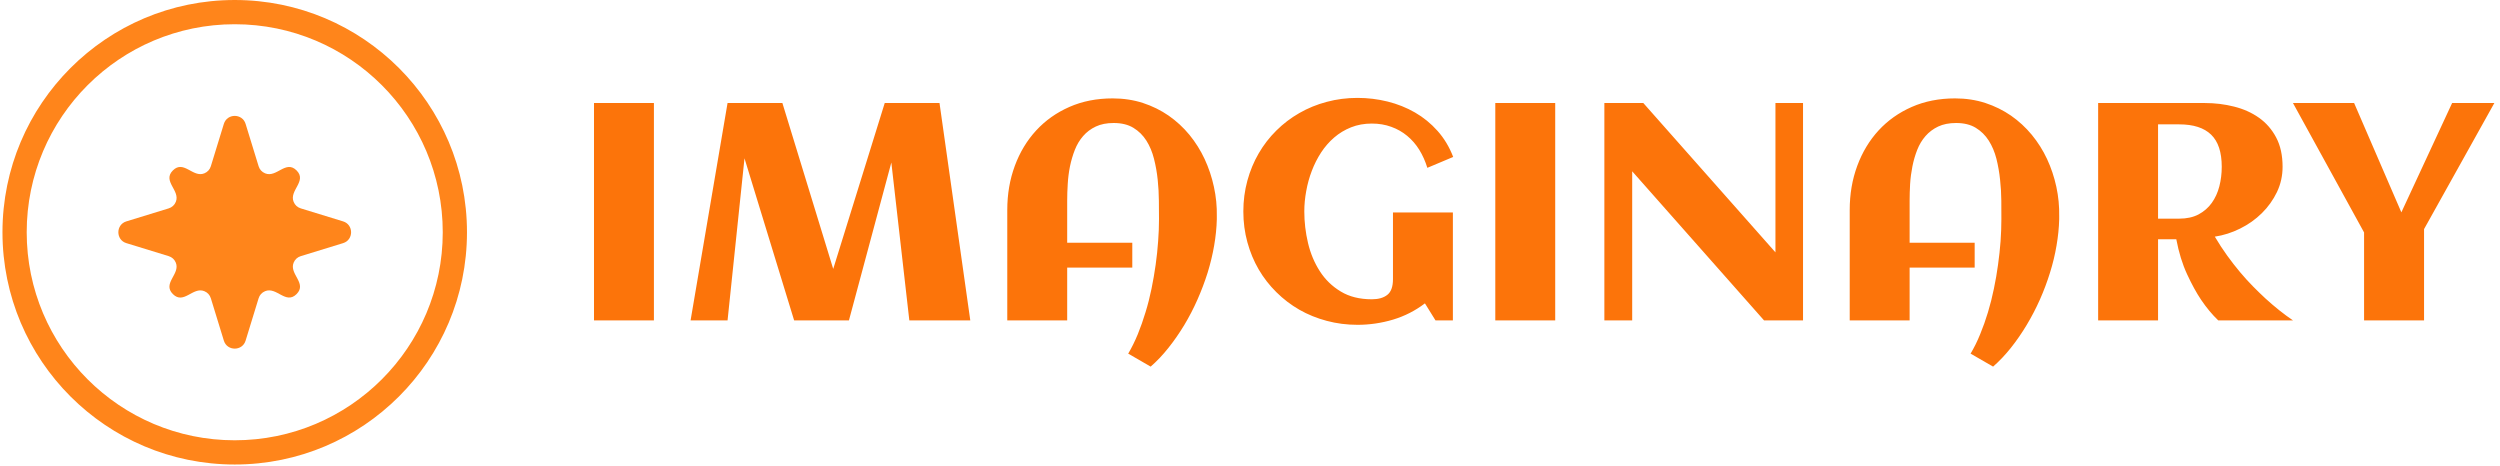 <svg xmlns="http://www.w3.org/2000/svg" version="1.1" xmlns:xlink="http://www.w3.org/1999/xlink" xmlns:svgjs="http://svgjs.dev/svgjs" width="2000" height="373" viewBox="0 0 2000 373"><g transform="matrix(1,0,0,1,-1.212,-0.694)"><svg viewBox="0 0 396 74" data-background-color="#ffffff" preserveAspectRatio="xMidYMid meet" height="373" width="2000" xmlns="http://www.w3.org/2000/svg" xmlns:xlink="http://www.w3.org/1999/xlink"><g id="tight-bounds" transform="matrix(1,0,0,1,0.24,0.138)"><svg viewBox="0 0 395.52 73.724" height="73.724" width="395.52"><g><svg viewBox="0 0 518.586 96.664" height="73.724" width="395.52"><g transform="matrix(1,0,0,1,123.066,20.372)"><svg viewBox="0 0 395.52 55.919" height="55.919" width="395.52"><g id="textblocktransform"><svg viewBox="0 0 395.52 55.919" height="55.919" width="395.52" id="textblock"><g><svg viewBox="0 0 395.52 55.919" height="55.919" width="395.52"><g transform="matrix(1,0,0,1,0,0)"><svg width="395.52" viewBox="3.98 -35.99 307.35 43.46" height="55.919" data-palette-color="#fc740a"><path d="M13.67-35.16L13.67 0 3.98 0 3.98-35.16 13.67-35.16ZM36.35 0L28.32-26.22 25.58 0 19.6 0 25.58-35.16 34.45-35.16 42.67-8.33 51-35.16 59.86-35.16 64.84 0 54.98 0 52.07-25.54 45.21 0 36.35 0ZM104.71-16.82L104.71-16.82 104.71-16.36Q104.66-14.31 104.28-12.11 103.9-9.91 103.22-7.71 102.53-5.52 101.58-3.37 100.63-1.22 99.45 0.74 98.26 2.71 96.89 4.43 95.53 6.15 94.01 7.47L94.01 7.47 90.38 5.37Q91.23 3.93 91.93 2.23 92.62 0.54 93.18-1.32 93.75-3.17 94.15-5.13 94.55-7.08 94.82-9.01 95.09-10.94 95.22-12.81 95.36-14.67 95.36-16.36L95.36-16.36Q95.36-17.68 95.34-19.35 95.33-21.02 95.15-22.75 94.97-24.49 94.55-26.14 94.14-27.78 93.32-29.08 92.5-30.37 91.22-31.15 89.94-31.93 88.03-31.93L88.03-31.93Q86.35-31.93 85.14-31.36 83.93-30.79 83.09-29.82 82.25-28.86 81.75-27.59 81.25-26.32 80.96-24.91 80.68-23.51 80.6-22.08 80.51-20.65 80.51-19.38L80.51-19.38 80.51-12.57 91.04-12.57 91.04-8.54 80.51-8.54 80.51 0 70.82 0 70.82-17.87Q70.82-21.7 72.04-25 73.26-28.3 75.5-30.73 77.73-33.15 80.87-34.53 84-35.91 87.86-35.91L87.86-35.91Q90.47-35.91 92.76-35.17 95.04-34.42 96.92-33.12 98.8-31.81 100.28-30.02 101.75-28.22 102.74-26.1 103.73-23.97 104.24-21.61 104.76-19.24 104.71-16.82ZM142.94-26.44L142.94-26.44 138.76-24.68Q138.27-26.27 137.46-27.59 136.64-28.91 135.5-29.85 134.37-30.79 132.93-31.31 131.49-31.84 129.78-31.84L129.78-31.84Q127.95-31.84 126.42-31.23 124.89-30.62 123.69-29.58 122.48-28.54 121.57-27.15 120.67-25.76 120.07-24.18 119.47-22.61 119.17-20.92 118.86-19.24 118.86-17.63L118.86-17.63Q118.86-15.06 119.46-12.52 120.06-9.99 121.37-7.96 122.67-5.93 124.75-4.68 126.82-3.42 129.78-3.42L129.78-3.42Q131.39-3.42 132.29-4.14 133.2-4.86 133.2-6.67L133.2-6.67 133.2-17.46 142.89-17.46 142.89 0 140.08 0 138.37-2.76Q136.03-0.98 133.21-0.13 130.39 0.71 127.46 0.71L127.46 0.71Q124.87 0.71 122.49 0.07 120.11-0.56 118.06-1.73 116.01-2.91 114.34-4.57 112.66-6.23 111.48-8.25 110.3-10.28 109.65-12.66 109-15.04 109-17.63L109-17.63Q109-20.21 109.65-22.6 110.3-24.98 111.48-27.01 112.66-29.05 114.34-30.71 116.01-32.37 118.06-33.54 120.11-34.72 122.49-35.35 124.87-35.99 127.46-35.99L127.46-35.99Q129.95-35.99 132.33-35.4 134.71-34.81 136.76-33.63 138.81-32.45 140.41-30.65 142.01-28.86 142.94-26.44ZM159.44-35.16L159.44 0 149.75 0 149.75-35.16 159.44-35.16ZM171.89-24.12L171.89 0 167.39 0 167.39-35.16 173.69-35.16 195.06-11.01 195.06-35.16 199.52-35.16 199.52 0 193.22 0 171.89-24.12ZM240.95-16.82L240.95-16.82 240.95-16.36Q240.9-14.31 240.52-12.11 240.15-9.91 239.46-7.71 238.78-5.52 237.83-3.37 236.87-1.22 235.69 0.74 234.51 2.71 233.14 4.43 231.77 6.15 230.26 7.47L230.26 7.47 226.62 5.37Q227.48 3.93 228.17 2.23 228.87 0.54 229.43-1.32 229.99-3.17 230.39-5.13 230.8-7.08 231.06-9.01 231.33-10.94 231.47-12.81 231.6-14.67 231.6-16.36L231.6-16.36Q231.6-17.68 231.59-19.35 231.58-21.02 231.39-22.75 231.21-24.49 230.8-26.14 230.38-27.78 229.56-29.08 228.74-30.37 227.46-31.15 226.18-31.93 224.28-31.93L224.28-31.93Q222.59-31.93 221.38-31.36 220.18-30.79 219.33-29.82 218.49-28.86 217.99-27.59 217.49-26.32 217.21-24.91 216.93-23.51 216.84-22.08 216.76-20.65 216.76-19.38L216.76-19.38 216.76-12.57 227.28-12.57 227.28-8.54 216.76-8.54 216.76 0 207.07 0 207.07-17.87Q207.07-21.7 208.29-25 209.51-28.3 211.74-30.73 213.97-33.15 217.11-34.53 220.25-35.91 224.11-35.91L224.11-35.91Q226.72-35.91 229-35.17 231.28-34.42 233.16-33.12 235.04-31.81 236.52-30.02 238-28.22 238.99-26.1 239.98-23.97 240.49-21.61 241-19.24 240.95-16.82ZM256.94-13.13L256.94 0 247.25 0 247.25-35.16 264.53-35.16Q266.97-35.16 269.25-34.58 271.52-34.01 273.26-32.78 275.01-31.54 276.04-29.59 277.08-27.64 277.08-24.85L277.08-24.85Q277.08-22.68 276.17-20.76 275.25-18.85 273.73-17.35 272.2-15.84 270.22-14.86 268.24-13.87 266.12-13.55L266.12-13.55Q267.07-11.94 268.11-10.5 269.15-9.06 270.21-7.8 271.27-6.54 272.32-5.48 273.37-4.42 274.32-3.54L274.32-3.54Q276.57-1.49 278.77 0L278.77 0 266.68 0Q265.22-1.39 263.9-3.34L263.9-3.34Q262.78-5 261.64-7.46 260.5-9.91 259.89-13.13L259.89-13.13 256.94-13.13ZM267.24-24.85L267.24-24.85Q267.24-28.39 265.52-30.05 263.8-31.71 260.36-31.71L260.36-31.71 256.94-31.71 256.94-16.46 260.36-16.46Q262.19-16.46 263.5-17.15 264.8-17.85 265.63-19.01 266.46-20.17 266.85-21.68 267.24-23.19 267.24-24.85ZM304.5-35.16L311.33-35.16 299.96-14.77 299.96 0 290.26 0 290.26-14.23 278.76-35.16 288.65-35.16 296.29-17.48 304.5-35.16Z" opacity="1" transform="matrix(1,0,0,1,0,0)" fill="#fc740a" class="wordmark-text-0" data-fill-palette-color="primary" id="text-0"></path></svg></g></svg></g></svg></g></svg></g><g><svg viewBox="0 0 96.664 96.664" height="96.664" width="96.664"><g><svg></svg></g><g id="icon-0"><svg viewBox="0 0 96.664 96.664" height="96.664" width="96.664"><g><path d="M0 48.332c0-26.693 21.639-48.332 48.332-48.332 26.693 0 48.332 21.639 48.332 48.332 0 26.693-21.639 48.332-48.332 48.332-26.693 0-48.332-21.639-48.332-48.332zM48.332 91.621c23.908 0 43.289-19.381 43.289-43.289 0-23.908-19.381-43.289-43.289-43.289-23.908 0-43.289 19.381-43.289 43.289 0 23.908 19.381 43.289 43.289 43.289z" data-fill-palette-color="accent" fill="#ff851b" stroke="transparent"></path></g><g transform="matrix(1,0,0,1,24.117,24.117)"><svg viewBox="0 0 48.43 48.43" height="48.43" width="48.43"><g><svg xmlns="http://www.w3.org/2000/svg" xmlns:xlink="http://www.w3.org/1999/xlink" xml:space="preserve" version="1.1" shape-rendering="geometricPrecision" text-rendering="geometricPrecision" image-rendering="optimizeQuality" fill-rule="evenodd" clip-rule="evenodd" viewBox="129909.25 129909.25 3040181.5 3040181.5" x="0" y="0" height="48.43" width="48.43" class="icon-cg-0" data-fill-palette-color="accent" id="cg-0"><g fill="#ff851b" data-fill-palette-color="accent"><path fill="#ff851b" d="M1791953 233977l169783 552728c13446 43810 42796 76044 85125 93583 150255 62246 269913-179136 410931-38080 141056 141018-100326 260676-38080 410931 17539 42329 49773 71679 93583 85125l552728 169783c138757 42640 138757 241266 0 283906l-552728 169783c-43810 13446-76044 42796-93583 85125-61973 149592 179838 269251 38080 410931-141018 141056-260676-100326-410931-38080-42329 17539-71679 49773-85125 93583l-169783 552728c-42640 138757-241266 138757-283906 0l-169783-552728c-13446-43810-42796-76044-85125-93583-149592-61973-269251 179838-410931 38080-141758-141680 100053-261339 38080-410931-17539-42329-49773-71679-93583-85125l-552728-169783c-138757-42640-138757-241266 0-283906l552728-169783c43810-13446 76044-42796 93583-85125 61973-149592-179838-269251-38080-410931 141680-141758 261339 100053 410931 38080 42329-17539 71679-49773 85125-93583l169783-552728c42640-138757 241266-138757 283906 0z" data-fill-palette-color="accent"></path></g></svg></g></svg></g></svg></g></svg></g></svg></g><defs></defs></svg><rect width="395.52" height="73.724" fill="none" stroke="none" visibility="hidden"></rect></g></svg></g></svg>